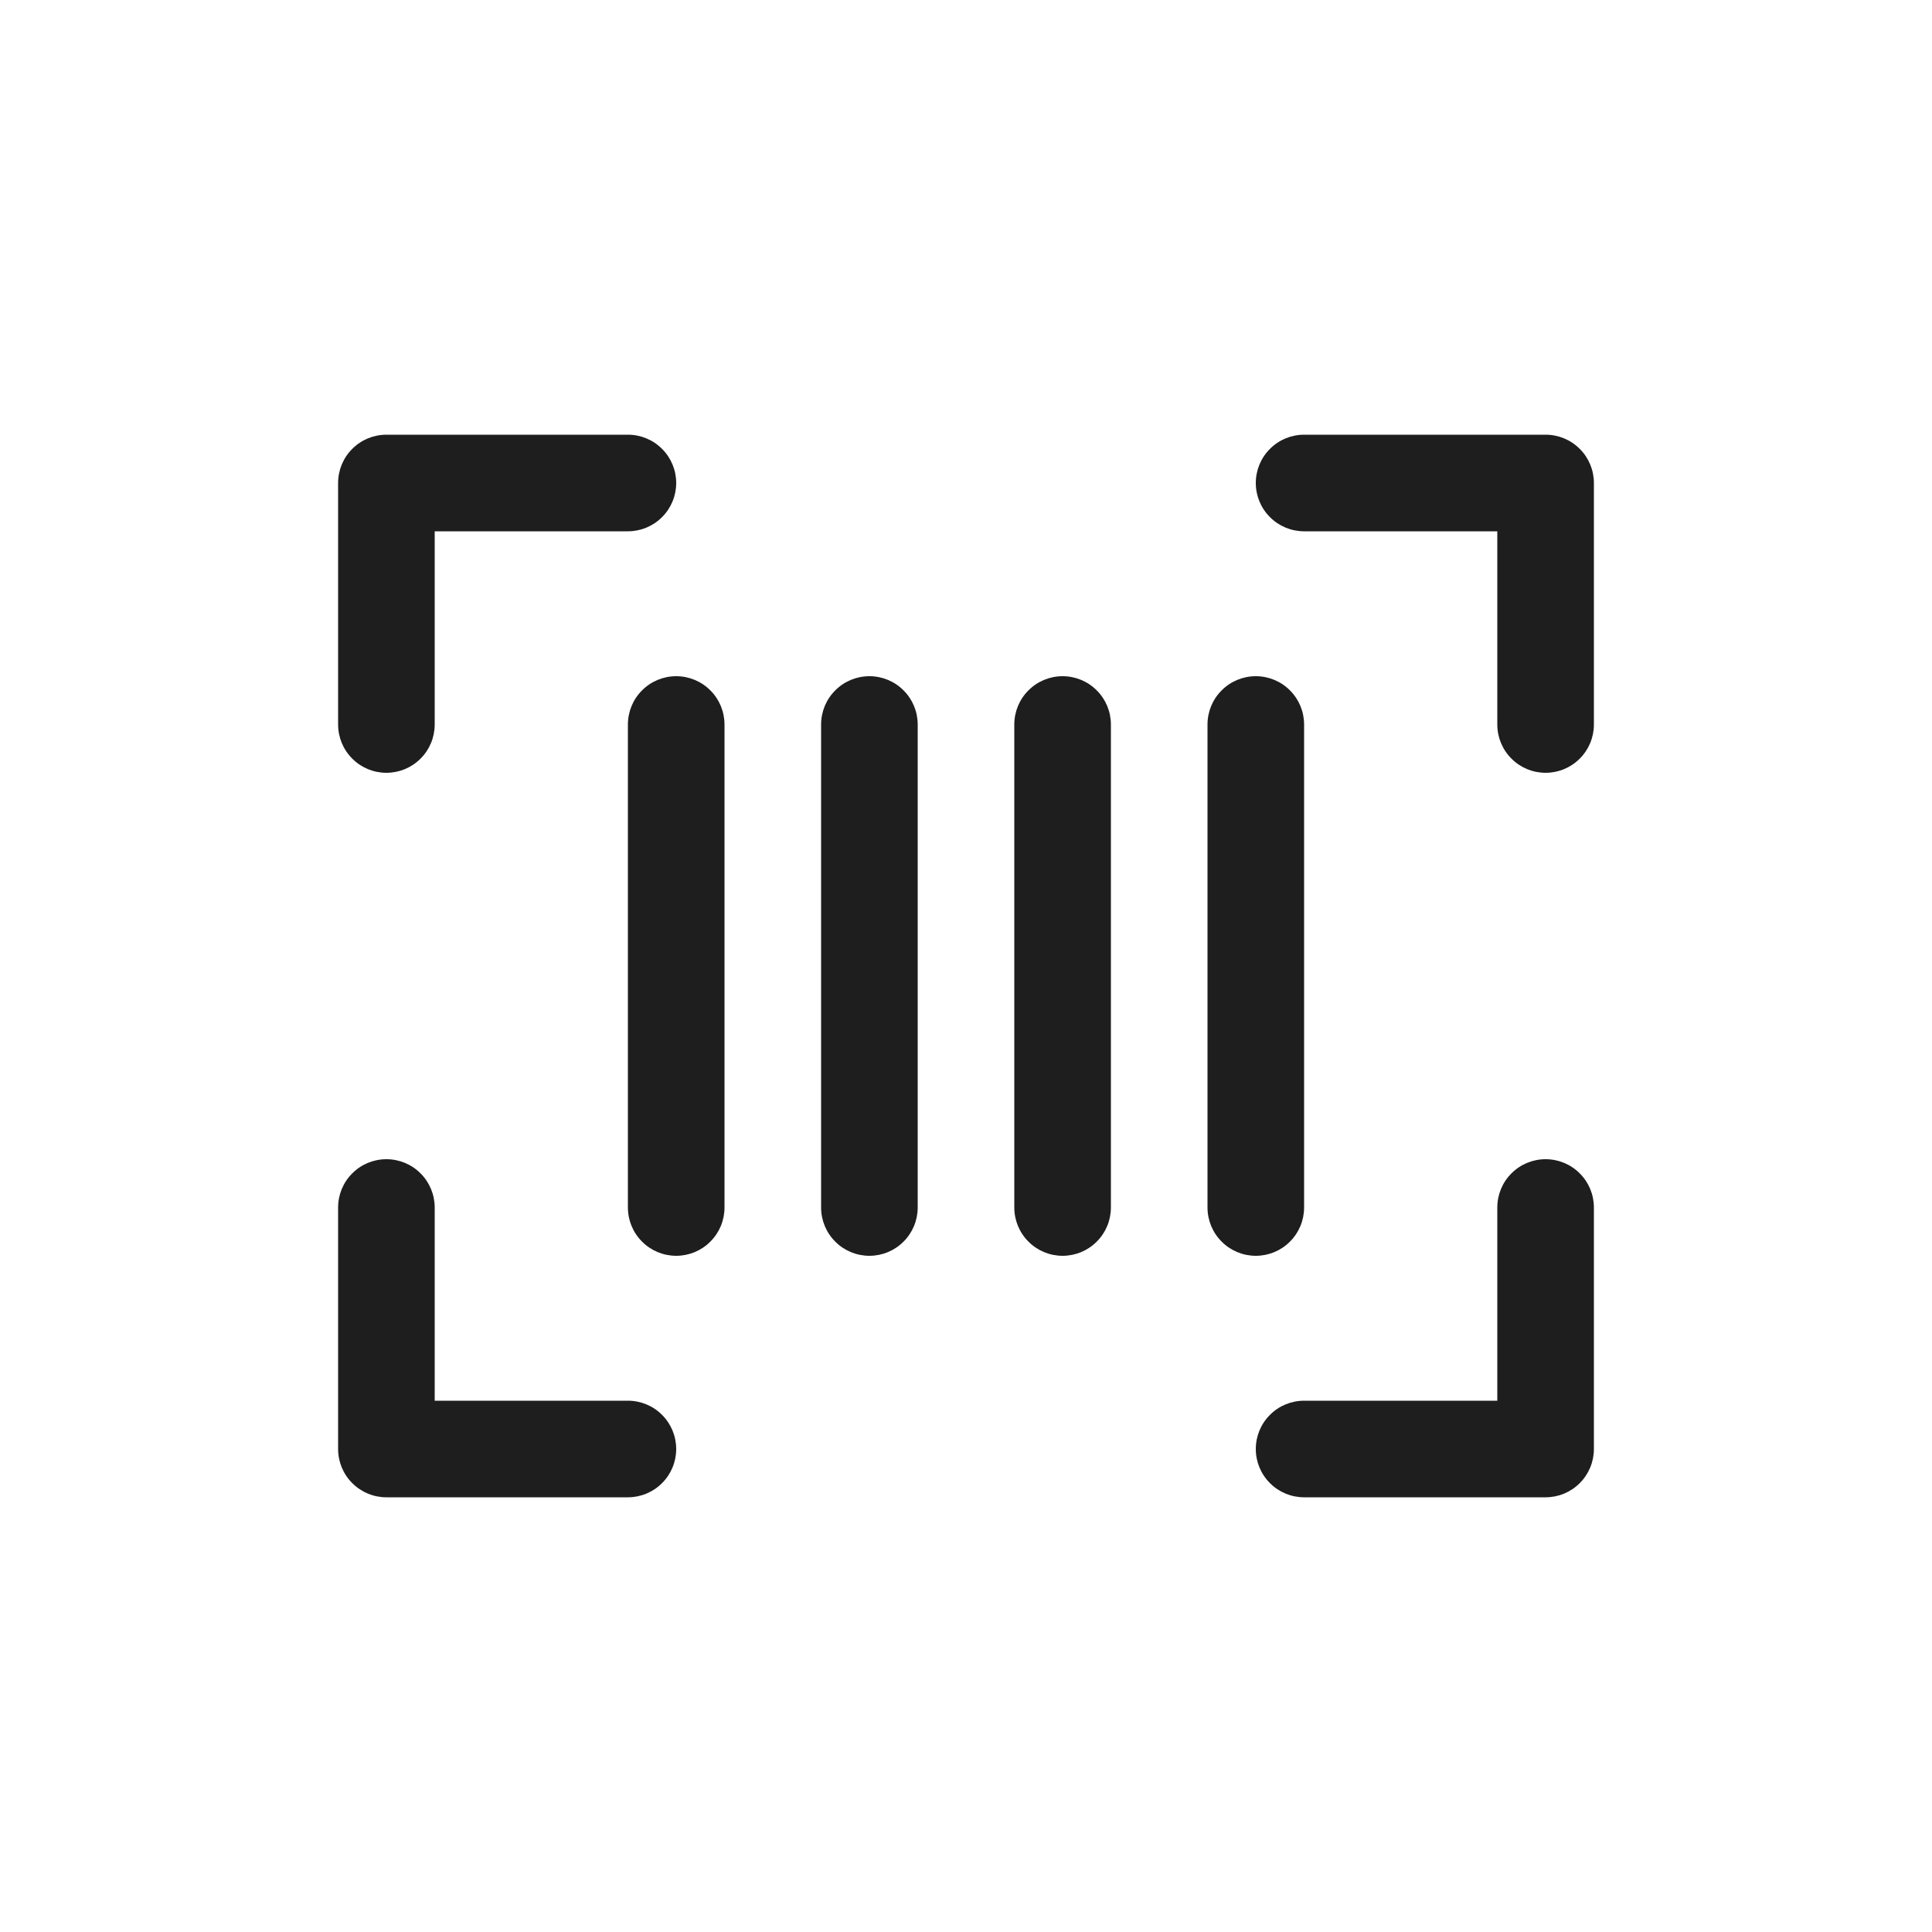 <svg width="24" height="24" viewBox="0 0 24 24" fill="none" xmlns="http://www.w3.org/2000/svg">
<path d="M19.8 6V9C19.8 9.159 19.737 9.312 19.624 9.424C19.512 9.537 19.359 9.6 19.2 9.6C19.041 9.6 18.888 9.537 18.776 9.424C18.663 9.312 18.6 9.159 18.6 9V6.6H16.2C16.041 6.6 15.888 6.537 15.776 6.424C15.663 6.312 15.6 6.159 15.6 6C15.6 5.841 15.663 5.688 15.776 5.576C15.888 5.463 16.041 5.4 16.2 5.4H19.2C19.359 5.4 19.512 5.463 19.624 5.576C19.737 5.688 19.8 5.841 19.8 6ZM7.8 17.4H5.4V15C5.4 14.841 5.337 14.688 5.224 14.576C5.112 14.463 4.959 14.4 4.8 14.4C4.641 14.4 4.488 14.463 4.376 14.576C4.263 14.688 4.2 14.841 4.2 15V18C4.2 18.159 4.263 18.312 4.376 18.424C4.488 18.537 4.641 18.6 4.8 18.6H7.8C7.959 18.6 8.112 18.537 8.224 18.424C8.337 18.312 8.4 18.159 8.4 18C8.4 17.841 8.337 17.688 8.224 17.576C8.112 17.463 7.959 17.4 7.8 17.4ZM19.2 14.4C19.041 14.4 18.888 14.463 18.776 14.576C18.663 14.688 18.6 14.841 18.6 15V17.4H16.2C16.041 17.4 15.888 17.463 15.776 17.576C15.663 17.688 15.6 17.841 15.6 18C15.6 18.159 15.663 18.312 15.776 18.424C15.888 18.537 16.041 18.6 16.2 18.6H19.2C19.359 18.6 19.512 18.537 19.624 18.424C19.737 18.312 19.8 18.159 19.8 18V15C19.8 14.841 19.737 14.688 19.624 14.576C19.512 14.463 19.359 14.4 19.2 14.4ZM4.8 9.6C4.959 9.6 5.112 9.537 5.224 9.424C5.337 9.312 5.4 9.159 5.4 9V6.6H7.8C7.959 6.6 8.112 6.537 8.224 6.424C8.337 6.312 8.4 6.159 8.4 6C8.4 5.841 8.337 5.688 8.224 5.576C8.112 5.463 7.959 5.4 7.8 5.4H4.8C4.641 5.4 4.488 5.463 4.376 5.576C4.263 5.688 4.2 5.841 4.2 6V9C4.2 9.159 4.263 9.312 4.376 9.424C4.488 9.537 4.641 9.6 4.8 9.6ZM8.4 8.4C8.241 8.4 8.088 8.463 7.976 8.576C7.863 8.688 7.8 8.841 7.8 9V15C7.8 15.159 7.863 15.312 7.976 15.424C8.088 15.537 8.241 15.6 8.4 15.6C8.559 15.6 8.712 15.537 8.824 15.424C8.937 15.312 9 15.159 9 15V9C9 8.841 8.937 8.688 8.824 8.576C8.712 8.463 8.559 8.4 8.4 8.4ZM16.2 15V9C16.2 8.841 16.137 8.688 16.024 8.576C15.912 8.463 15.759 8.4 15.6 8.4C15.441 8.4 15.288 8.463 15.176 8.576C15.063 8.688 15 8.841 15 9V15C15 15.159 15.063 15.312 15.176 15.424C15.288 15.537 15.441 15.6 15.6 15.6C15.759 15.6 15.912 15.537 16.024 15.424C16.137 15.312 16.2 15.159 16.2 15ZM13.2 8.4C13.041 8.4 12.888 8.463 12.776 8.576C12.663 8.688 12.6 8.841 12.6 9V15C12.6 15.159 12.663 15.312 12.776 15.424C12.888 15.537 13.041 15.6 13.2 15.6C13.359 15.6 13.512 15.537 13.624 15.424C13.737 15.312 13.8 15.159 13.8 15V9C13.8 8.841 13.737 8.688 13.624 8.576C13.512 8.463 13.359 8.4 13.2 8.4ZM10.8 8.4C10.641 8.4 10.488 8.463 10.376 8.576C10.263 8.688 10.2 8.841 10.2 9V15C10.2 15.159 10.263 15.312 10.376 15.424C10.488 15.537 10.641 15.6 10.8 15.6C10.959 15.6 11.112 15.537 11.224 15.424C11.337 15.312 11.4 15.159 11.4 15V9C11.4 8.841 11.337 8.688 11.224 8.576C11.112 8.463 10.959 8.4 10.8 8.4Z" fill="#1E1E1E"/>
</svg>
